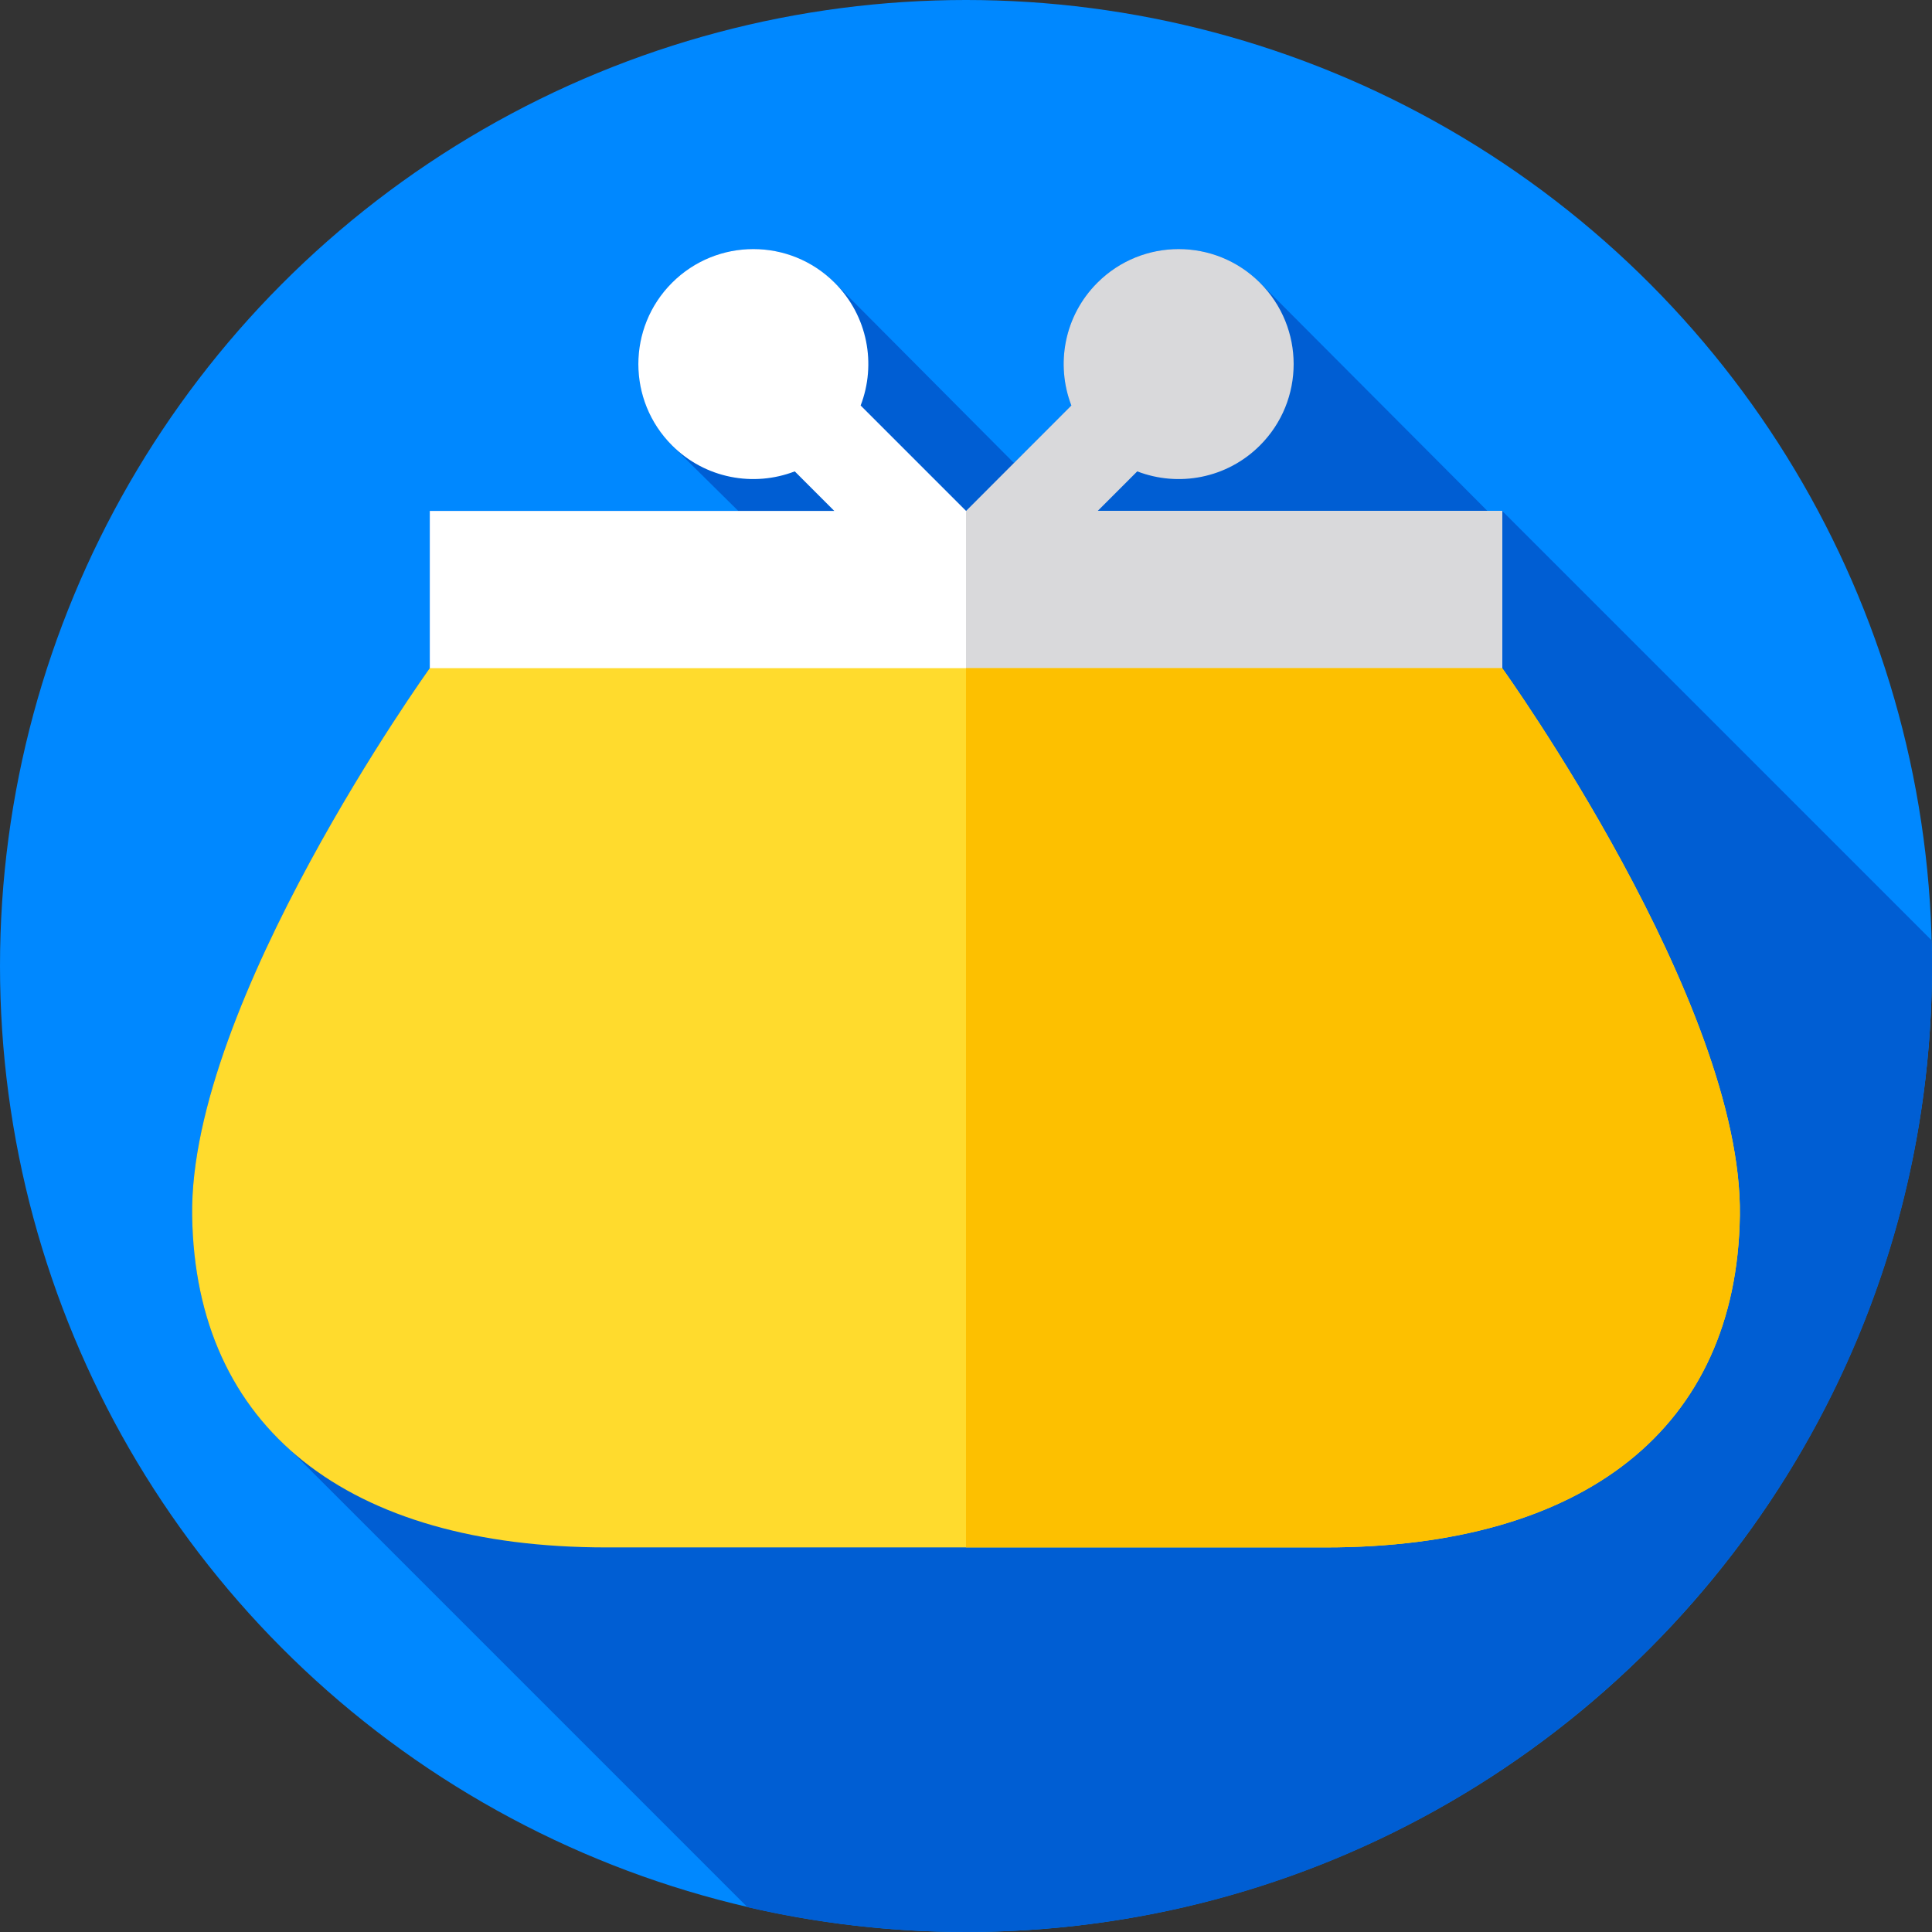 <?xml version="1.0" encoding="iso-8859-1"?>
<!-- Generator: Adobe Illustrator 19.0.0, SVG Export Plug-In . SVG Version: 6.00 Build 0)  -->
<svg xmlns="http://www.w3.org/2000/svg" xmlns:xlink="http://www.w3.org/1999/xlink" version="1.1" id="Layer_1" x="0px" y="0px" viewBox="0 0 512 512" style="enable-background:new 0 0 512 512;" xml:space="preserve">
<rect x="0" y="0" width="512" height="512" fill="#333333" stroke="none"/>
<circle style="fill:#0088FF;" cx="256" cy="256" r="256"/>
<path style="fill:#005ED3;" d="M512,256c0-2.27-0.032-4.533-0.091-6.79L398.102,135.403h-3.92l-60.277-60.466  c-11.902-11.902-31.199-11.902-43.101,0c-8.794,8.794-11.082,21.622-6.882,32.524L268.705,122.7l-47.508-47.763  c-11.902-11.902-31.199-11.902-43.101,0s-11.902,31.199,0,43.101l17.557,17.365h-81.755v41.665c0,0-63.784,88.731-62.977,145.055  c0.38,26.519,9.533,47.562,26.274,62.41L198.08,505.419c18.612,4.305,38,6.581,57.92,6.581C397.385,512,512,397.385,512,256z"/>
<path style="fill:#FFFFFF;" d="M256.02,135.403l-27.942-27.942c4.201-10.902,1.912-23.73-6.882-32.524  c-11.902-11.902-31.199-11.902-43.101,0s-11.902,31.199,0,43.101c8.794,8.794,21.622,11.082,32.524,6.882l10.484,10.483H113.898  v47.259h284.204v-47.259H256.02z"/>
<path style="fill:#D9D9DB;" d="M290.897,135.403l10.483-10.483c10.902,4.2,23.73,1.912,32.524-6.882  c11.902-11.902,11.902-31.199,0-43.101s-31.199-11.902-43.101,0c-8.794,8.794-11.082,21.622-6.882,32.524l-27.902,27.942H256v47.259  h142.102v-47.259H290.897z"/>
<path style="fill:#FFDB2D;" d="M398.102,177.068H113.898c0,0-63.784,88.731-62.977,145.055s41.177,87.959,109.806,87.959  c54,0,136.546,0,190.546,0c68.629,0,108.999-31.635,109.806-87.959C461.887,265.799,398.102,177.068,398.102,177.068z"/>
<path style="fill:#FDC000;" d="M398.102,177.068H256v233.014c34.136,0,68.273,0,95.273,0c68.629,0,108.999-31.634,109.806-87.959  C461.887,265.799,398.102,177.068,398.102,177.068z"/>
<g>
</g>
<g>
</g>
<g>
</g>
<g>
</g>
<g>
</g>
<g>
</g>
<g>
</g>
<g>
</g>
<g>
</g>
<g>
</g>
<g>
</g>
<g>
</g>
<g>
</g>
<g>
</g>
<g>
</g>
</svg>
